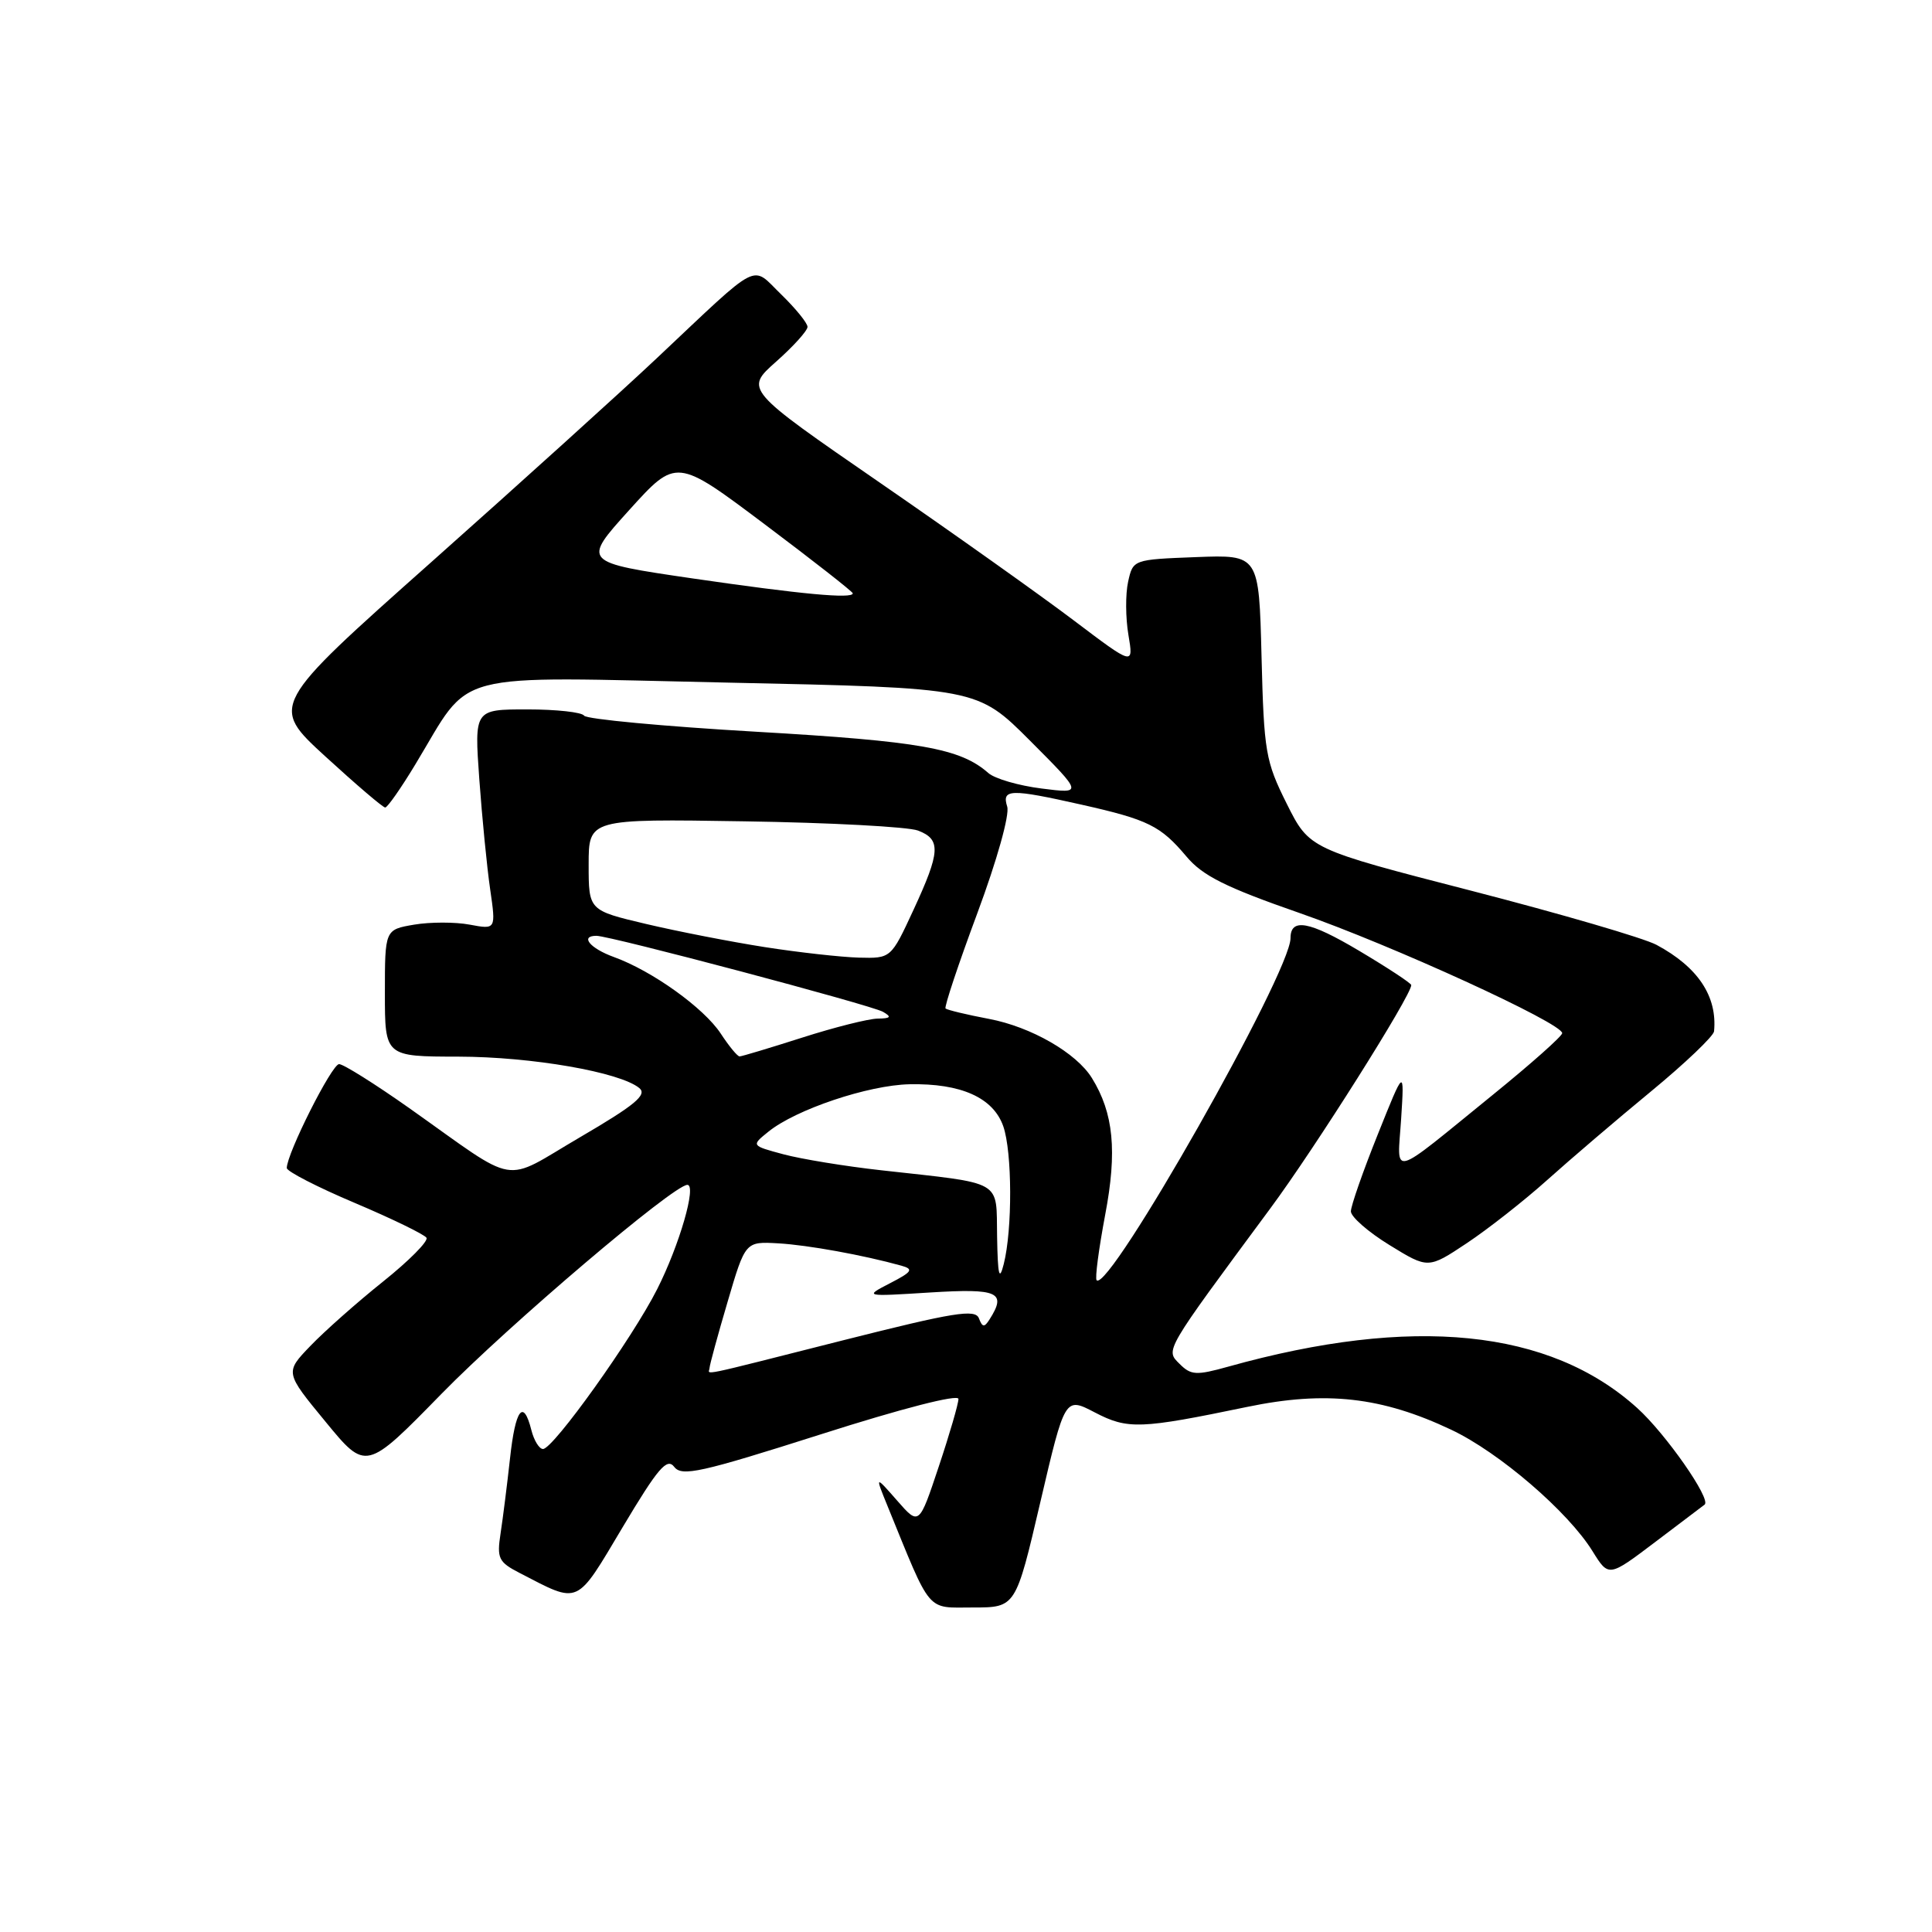 <?xml version="1.0" encoding="UTF-8" standalone="no"?>
<!DOCTYPE svg PUBLIC "-//W3C//DTD SVG 1.1//EN" "http://www.w3.org/Graphics/SVG/1.1/DTD/svg11.dtd" >
<svg xmlns="http://www.w3.org/2000/svg" xmlns:xlink="http://www.w3.org/1999/xlink" version="1.1" viewBox="0 0 256 256">
 <g >
 <path fill="currentColor"
d=" M 137.85 199.04 C 141.11 185.09 141.11 185.09 145.06 187.15 C 149.44 189.43 151.06 189.37 165.27 186.42 C 175.67 184.26 183.09 185.09 192.30 189.45 C 198.65 192.45 207.79 200.31 211.03 205.56 C 213.16 208.99 213.16 208.99 219.33 204.32 C 222.72 201.75 225.67 199.52 225.87 199.37 C 226.79 198.68 220.71 189.97 216.94 186.57 C 205.35 176.10 187.18 174.26 162.74 181.09 C 158.51 182.27 157.81 182.23 156.31 180.73 C 154.41 178.84 154.18 179.25 168.31 160.14 C 174.22 152.17 187.00 131.91 187.00 130.53 C 187.00 130.29 183.87 128.23 180.05 125.96 C 173.47 122.05 171.00 121.60 171.00 124.31 C 171.00 128.89 146.96 171.30 145.31 169.64 C 145.07 169.41 145.59 165.51 146.44 160.98 C 148.05 152.53 147.56 147.49 144.68 142.84 C 142.62 139.51 136.61 136.06 131.05 135.01 C 128.08 134.45 125.49 133.82 125.29 133.63 C 125.10 133.43 126.99 127.75 129.50 121.01 C 132.11 113.99 133.80 107.95 133.46 106.88 C 132.72 104.53 133.87 104.50 143.30 106.62 C 152.15 108.61 153.78 109.42 157.20 113.48 C 159.34 116.04 162.40 117.57 172.20 120.98 C 184.46 125.25 207.00 135.57 207.00 136.90 C 207.00 137.29 202.87 140.96 197.83 145.05 C 183.89 156.37 185.16 156.04 185.66 148.22 C 186.09 141.50 186.09 141.50 182.55 150.35 C 180.60 155.21 179.00 159.79 179.00 160.51 C 179.00 161.24 181.30 163.25 184.12 164.98 C 189.24 168.13 189.24 168.13 194.37 164.72 C 197.19 162.84 201.97 159.09 205.00 156.37 C 208.03 153.65 214.21 148.37 218.75 144.63 C 223.29 140.89 227.05 137.30 227.12 136.66 C 227.57 132.03 225.00 128.15 219.50 125.20 C 217.85 124.31 206.82 121.09 195.00 118.04 C 173.50 112.50 173.50 112.50 170.50 106.50 C 167.69 100.87 167.48 99.66 167.16 87.00 C 166.82 73.50 166.82 73.50 158.48 73.82 C 150.14 74.14 150.13 74.15 149.48 77.09 C 149.12 78.72 149.14 81.88 149.52 84.12 C 150.21 88.20 150.21 88.20 142.35 82.26 C 138.03 78.99 126.44 70.75 116.59 63.96 C 98.68 51.61 98.68 51.61 102.84 47.92 C 105.13 45.89 107.00 43.82 107.00 43.31 C 107.00 42.81 105.43 40.88 103.52 39.02 C 99.46 35.09 101.03 34.28 87.00 47.49 C 82.32 51.90 68.88 64.05 57.13 74.50 C 35.76 93.50 35.76 93.50 43.13 100.25 C 47.18 103.96 50.74 107.00 51.04 107.00 C 51.34 107.00 53.14 104.43 55.04 101.28 C 62.68 88.67 58.94 89.65 96.45 90.45 C 129.50 91.15 129.50 91.15 136.50 98.16 C 143.50 105.18 143.50 105.18 138.00 104.48 C 134.97 104.10 131.81 103.18 130.96 102.43 C 127.25 99.16 121.97 98.22 100.21 96.96 C 87.94 96.25 77.68 95.29 77.40 94.83 C 77.11 94.37 73.72 94.00 69.87 94.00 C 62.85 94.00 62.85 94.00 63.51 103.25 C 63.88 108.34 64.52 114.90 64.95 117.84 C 65.72 123.17 65.72 123.17 62.24 122.52 C 60.33 122.16 57.01 122.16 54.88 122.52 C 51.00 123.18 51.00 123.18 51.00 131.59 C 51.00 140.00 51.00 140.00 60.75 140.01 C 70.48 140.03 82.16 142.06 84.72 144.18 C 85.78 145.07 84.13 146.44 76.89 150.67 C 66.35 156.83 69.00 157.28 54.24 146.84 C 49.69 143.63 45.50 141.00 44.93 141.00 C 43.97 141.00 38.00 152.86 38.00 154.77 C 38.00 155.21 42.05 157.30 47.00 159.39 C 51.96 161.49 56.23 163.57 56.51 164.01 C 56.78 164.46 54.19 167.07 50.75 169.82 C 47.31 172.57 42.98 176.41 41.13 178.34 C 37.75 181.85 37.75 181.85 43.13 188.38 C 48.50 194.92 48.50 194.92 58.50 184.69 C 67.45 175.54 89.26 157.00 91.08 157.00 C 92.34 157.00 90.03 164.99 87.08 170.82 C 83.78 177.35 73.31 192.00 71.95 192.00 C 71.45 192.00 70.76 190.88 70.41 189.50 C 69.35 185.29 68.29 186.69 67.58 193.25 C 67.20 196.69 66.64 201.15 66.33 203.17 C 65.82 206.50 66.05 206.98 68.88 208.44 C 76.87 212.57 76.25 212.85 82.50 202.37 C 87.20 194.49 88.38 193.12 89.34 194.37 C 90.35 195.68 92.83 195.13 108.75 190.06 C 119.52 186.62 127.00 184.70 127.00 185.37 C 127.00 185.99 125.83 190.02 124.39 194.33 C 121.78 202.16 121.78 202.16 118.87 198.83 C 115.95 195.50 115.95 195.50 117.58 199.50 C 123.49 213.99 122.66 213.00 128.93 213.00 C 134.59 213.00 134.59 213.00 137.85 199.04 Z  M 94.02 181.25 C 94.04 180.84 95.11 176.90 96.41 172.50 C 98.76 164.50 98.76 164.50 103.13 164.75 C 107.09 164.98 114.40 166.31 119.44 167.71 C 121.09 168.17 120.87 168.52 117.94 170.03 C 114.50 171.81 114.50 171.81 123.25 171.26 C 132.28 170.70 133.42 171.22 131.12 174.83 C 130.43 175.92 130.17 175.89 129.71 174.68 C 129.23 173.43 126.42 173.88 111.82 177.57 C 91.70 182.66 93.99 182.18 94.02 181.25 Z  M 132.12 163.86 C 131.98 156.22 133.17 156.90 116.79 155.07 C 112.00 154.54 106.16 153.58 103.81 152.95 C 99.53 151.80 99.53 151.80 101.81 149.96 C 105.44 147.01 115.07 143.78 120.52 143.67 C 127.35 143.53 131.61 145.45 132.94 149.24 C 134.13 152.67 134.16 162.92 133.00 167.50 C 132.41 169.83 132.21 169.02 132.12 163.86 Z  M 95.50 136.95 C 93.26 133.55 86.41 128.64 81.34 126.81 C 78.17 125.66 76.81 124.00 79.03 124.00 C 80.86 124.00 115.44 133.18 117.00 134.07 C 118.18 134.75 118.03 134.95 116.29 134.97 C 115.07 134.99 110.57 136.12 106.29 137.49 C 102.00 138.86 98.28 139.98 98.00 139.98 C 97.72 139.99 96.60 138.63 95.50 136.95 Z  M 101.36 125.50 C 96.89 124.80 89.80 123.42 85.61 122.43 C 78.00 120.63 78.00 120.63 78.00 114.57 C 78.00 108.50 78.00 108.50 98.63 108.83 C 109.98 109.00 120.33 109.56 121.63 110.05 C 124.71 111.22 124.62 112.84 121.03 120.59 C 118.06 127.00 118.06 127.00 113.78 126.89 C 111.43 126.82 105.84 126.20 101.36 125.50 Z  M 91.81 76.65 C 77.13 74.50 77.13 74.50 83.37 67.59 C 89.62 60.68 89.62 60.68 101.31 69.46 C 107.74 74.29 113.00 78.41 113.00 78.62 C 113.00 79.38 106.17 78.74 91.81 76.65 Z "/>
</g>
</svg>
